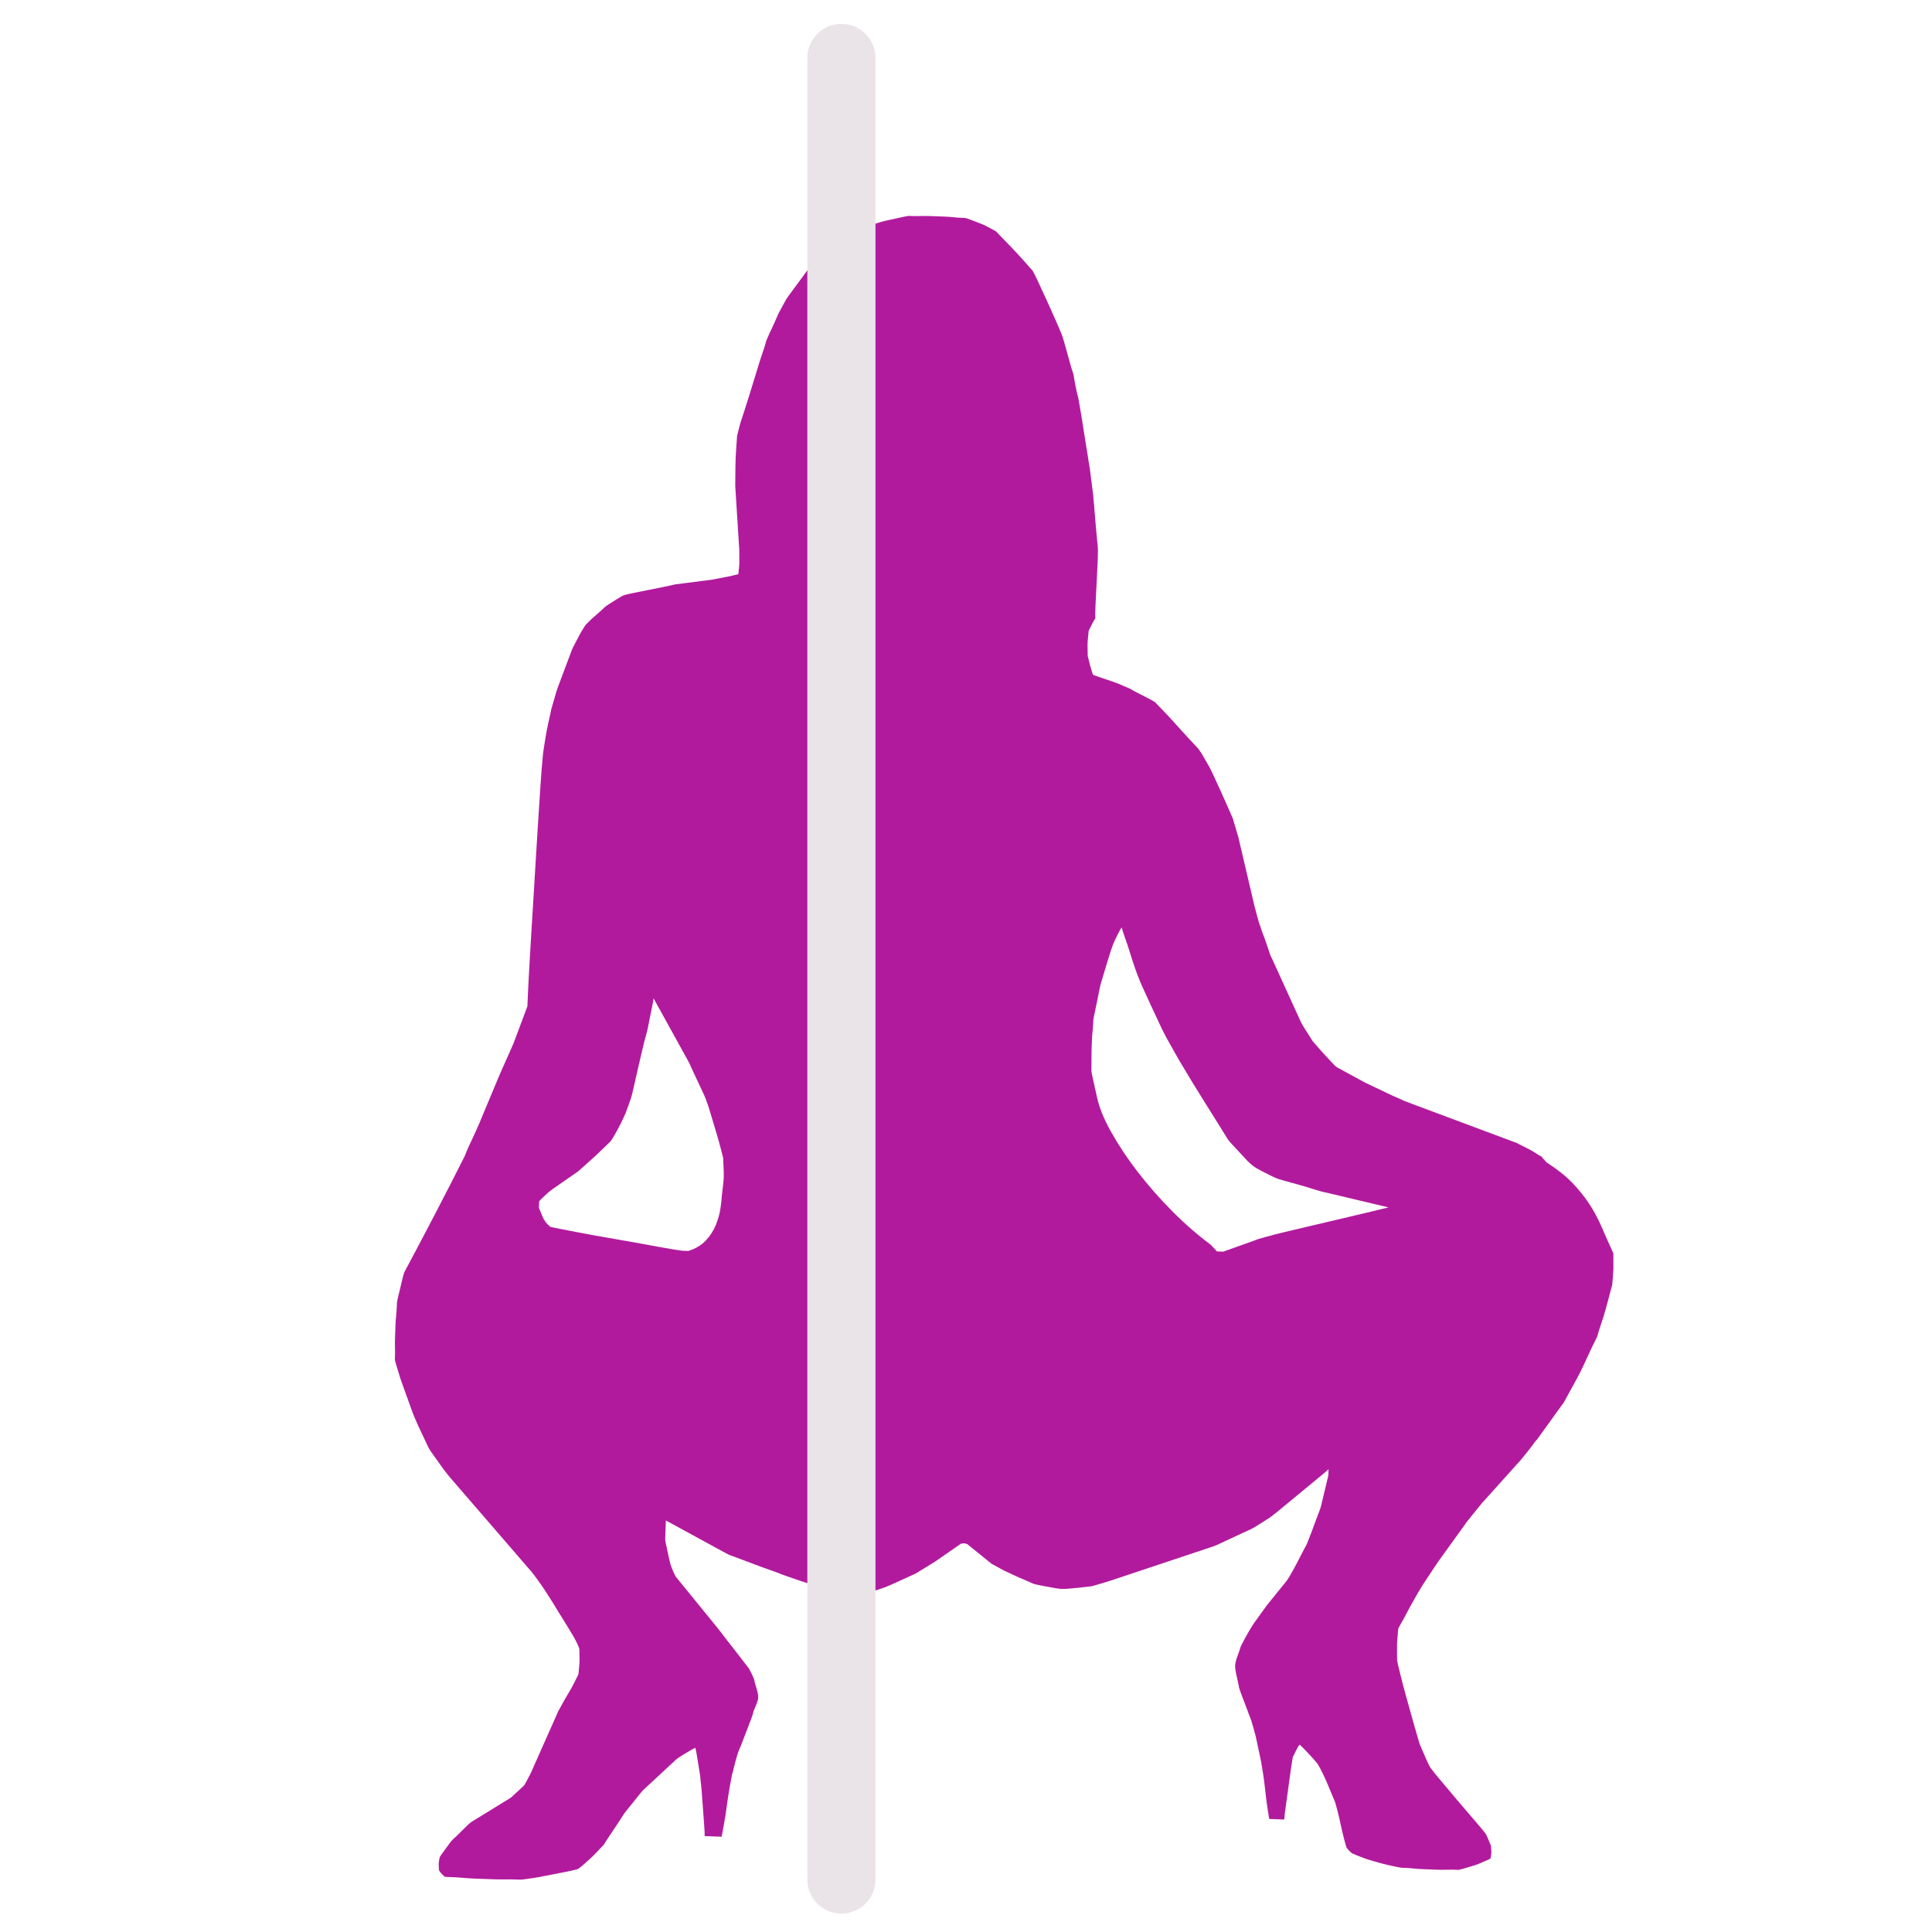 <svg width="80" height="80" viewBox="0 0 80 80" fill="none" xmlns="http://www.w3.org/2000/svg">
<g clip-path="url(#clip0_30_11744)">
<path d="M45.358 25.612C45.322 25.645 45.271 25.73 45.206 25.866C45.139 26.003 45.097 26.088 45.079 26.122C45.078 26.139 45.071 26.212 45.058 26.343C45.044 26.472 45.036 26.572 45.034 26.641C45.031 26.71 45.032 26.81 45.036 26.941C45.04 27.071 45.041 27.145 45.04 27.162C45.055 27.232 45.089 27.368 45.143 27.569C45.196 27.771 45.239 27.898 45.272 27.951C45.324 27.971 45.422 28.005 45.568 28.053C45.714 28.102 45.873 28.155 46.044 28.214C46.216 28.272 46.374 28.334 46.52 28.401C46.664 28.467 46.762 28.509 46.814 28.529C46.865 28.565 46.946 28.611 47.056 28.667L47.389 28.835C47.5 28.892 47.598 28.943 47.683 28.989C47.768 29.036 47.819 29.068 47.836 29.086C47.886 29.14 47.99 29.248 48.15 29.41C48.308 29.572 48.48 29.756 48.664 29.962C48.847 30.169 49.027 30.366 49.202 30.554L49.591 30.972C49.608 30.989 49.641 31.035 49.691 31.105C49.74 31.177 49.789 31.256 49.838 31.345C49.887 31.434 49.936 31.518 49.985 31.598C50.034 31.678 50.067 31.735 50.083 31.77C50.132 31.86 50.2 32.001 50.289 32.194C50.377 32.389 50.474 32.6 50.579 32.829C50.683 33.059 50.779 33.275 50.868 33.478C50.956 33.681 51.016 33.817 51.048 33.888L51.28 34.677L51.956 37.564C51.971 37.617 52.006 37.744 52.059 37.945C52.112 38.147 52.154 38.283 52.188 38.353C52.202 38.423 52.238 38.529 52.294 38.67C52.349 38.81 52.4 38.951 52.447 39.092C52.494 39.233 52.537 39.36 52.576 39.474C52.616 39.589 52.644 39.654 52.661 39.672L53.867 42.319C53.899 42.39 53.981 42.527 54.112 42.731C54.244 42.935 54.325 43.064 54.359 43.117C54.408 43.171 54.479 43.252 54.571 43.359C54.663 43.467 54.763 43.578 54.872 43.695L55.172 44.019C55.264 44.117 55.327 44.176 55.361 44.194L56.384 44.752C56.486 44.809 56.626 44.879 56.806 44.962L57.37 45.23C57.565 45.325 57.741 45.405 57.894 45.471C58.049 45.538 58.143 45.581 58.177 45.599L62.804 47.328C62.838 47.348 62.902 47.38 62.996 47.426L63.303 47.581C63.414 47.637 63.516 47.698 63.609 47.761C63.702 47.826 63.774 47.868 63.826 47.886C63.842 47.904 63.88 47.95 63.938 48.02C63.996 48.093 64.042 48.138 64.077 48.156C64.501 48.431 64.847 48.709 65.115 48.987C65.382 49.266 65.615 49.557 65.813 49.859C66.01 50.161 66.181 50.48 66.325 50.815C66.468 51.149 66.629 51.511 66.806 51.898C66.804 51.951 66.804 52.059 66.807 52.224C66.81 52.389 66.81 52.498 66.808 52.549C66.805 52.636 66.796 52.761 66.782 52.925C66.767 53.09 66.76 53.181 66.759 53.198C66.738 53.267 66.703 53.401 66.653 53.597C66.602 53.795 66.546 54.001 66.487 54.216C66.429 54.424 66.365 54.629 66.295 54.833C66.227 55.03 66.182 55.172 66.162 55.258C66.161 55.293 66.122 55.383 66.048 55.527C65.973 55.672 65.893 55.839 65.808 56.026C65.723 56.214 65.634 56.406 65.54 56.601C65.469 56.752 65.394 56.902 65.315 57.049L64.756 58.069L63.658 59.59C63.597 59.653 63.543 59.721 63.495 59.792C63.42 59.895 63.344 59.995 63.262 60.096C63.179 60.198 63.098 60.299 63.016 60.4C62.961 60.471 62.902 60.538 62.839 60.602L61.481 62.113C61.418 62.176 61.359 62.244 61.304 62.315L61.059 62.618L60.814 62.922C60.759 62.986 60.708 63.054 60.662 63.125L59.565 64.646C59.528 64.697 59.468 64.786 59.385 64.912C59.302 65.04 59.215 65.171 59.124 65.306C58.988 65.506 58.859 65.709 58.736 65.917C58.68 66.019 58.606 66.15 58.513 66.312C58.42 66.473 58.332 66.635 58.248 66.797C58.164 66.958 58.084 67.103 58.011 67.231C57.936 67.357 57.899 67.43 57.898 67.447C57.898 67.465 57.89 67.551 57.875 67.706C57.861 67.862 57.852 67.983 57.849 68.07C57.846 68.156 57.846 68.282 57.848 68.447C57.851 68.612 57.852 68.712 57.851 68.746C57.864 68.834 57.909 69.031 57.986 69.337C58.061 69.644 58.149 69.976 58.249 70.335C58.348 70.695 58.448 71.049 58.548 71.4C58.648 71.751 58.722 72.005 58.768 72.162C58.783 72.215 58.815 72.294 58.863 72.4C58.912 72.507 58.959 72.617 59.008 72.731C59.055 72.846 59.104 72.952 59.152 73.049C59.2 73.146 59.234 73.204 59.25 73.221C59.3 73.293 59.432 73.458 59.649 73.717C59.884 74.001 60.121 74.282 60.36 74.562C60.618 74.868 60.86 75.15 61.085 75.409C61.31 75.669 61.447 75.835 61.497 75.905C61.53 75.941 61.574 76.03 61.63 76.17C61.686 76.312 61.722 76.399 61.738 76.434C61.737 76.452 61.74 76.495 61.746 76.565C61.753 76.635 61.755 76.687 61.754 76.722C61.753 76.757 61.741 76.834 61.72 76.954C61.702 76.971 61.627 77.008 61.494 77.063C61.362 77.119 61.26 77.162 61.189 77.195C61.101 77.227 60.952 77.273 60.741 77.335C60.531 77.397 60.416 77.427 60.399 77.427C60.234 77.417 60.069 77.415 59.904 77.421C59.783 77.426 59.661 77.425 59.54 77.421C59.418 77.416 59.322 77.412 59.254 77.41L58.941 77.399C58.815 77.394 58.69 77.385 58.564 77.373C58.448 77.36 58.331 77.352 58.214 77.347C58.161 77.345 58.109 77.343 58.057 77.341C58.022 77.34 57.954 77.329 57.85 77.308C57.746 77.287 57.626 77.26 57.488 77.229C57.349 77.198 57.211 77.162 57.075 77.123C56.937 77.084 56.834 77.054 56.766 77.034C56.679 77.013 56.538 76.965 56.341 76.888C56.224 76.845 56.108 76.797 55.994 76.745C55.96 76.727 55.914 76.686 55.855 76.623C55.797 76.561 55.759 76.512 55.744 76.476C55.728 76.424 55.698 76.31 55.652 76.134C55.603 75.943 55.557 75.75 55.516 75.557C55.472 75.347 55.427 75.154 55.382 74.98C55.336 74.805 55.305 74.691 55.29 74.638C55.24 74.525 55.192 74.41 55.146 74.295C55.081 74.131 55.013 73.968 54.943 73.806C54.875 73.649 54.803 73.495 54.726 73.343C54.675 73.244 54.623 73.146 54.567 73.05C54.517 72.98 54.396 72.841 54.204 72.634C54.012 72.427 53.882 72.297 53.815 72.243C53.778 72.276 53.727 72.361 53.662 72.497C53.596 72.634 53.553 72.719 53.535 72.753C53.514 72.856 53.486 73.028 53.451 73.27C53.414 73.529 53.378 73.788 53.344 74.047C53.308 74.323 53.272 74.582 53.238 74.823C53.21 74.995 53.19 75.168 53.179 75.342L52.554 75.319C52.54 75.232 52.515 75.075 52.48 74.848C52.444 74.609 52.413 74.37 52.389 74.129C52.366 73.893 52.335 73.657 52.298 73.423C52.262 73.204 52.238 73.052 52.223 72.965L52.001 71.916C51.965 71.789 51.93 71.662 51.898 71.535C51.843 71.334 51.801 71.197 51.769 71.126C51.734 71.044 51.703 70.961 51.674 70.876C51.627 70.745 51.575 70.608 51.519 70.467C51.463 70.326 51.412 70.19 51.365 70.059C51.318 69.927 51.294 69.843 51.296 69.808C51.266 69.669 51.24 69.551 51.218 69.454C51.195 69.359 51.176 69.267 51.162 69.179C51.148 69.092 51.142 69.022 51.144 68.971C51.148 68.867 51.184 68.725 51.251 68.545C51.319 68.365 51.352 68.267 51.353 68.25C51.355 68.215 51.425 68.07 51.564 67.815C51.704 67.56 51.82 67.365 51.911 67.229L52.46 66.469L53.279 65.458C53.316 65.407 53.376 65.31 53.46 65.165C53.543 65.021 53.626 64.868 53.711 64.706L53.949 64.246C54.024 64.103 54.08 63.996 54.117 63.927C54.136 63.876 54.175 63.778 54.232 63.633C54.29 63.488 54.348 63.333 54.406 63.17C54.464 63.008 54.522 62.854 54.579 62.709C54.637 62.563 54.675 62.456 54.695 62.387L55.003 61.097L55.008 60.968L55.013 60.837C54.922 60.921 54.766 61.054 54.542 61.237C54.318 61.42 54.076 61.619 53.817 61.835C53.557 62.051 53.31 62.255 53.078 62.445C52.844 62.636 52.684 62.765 52.594 62.831C52.541 62.864 52.412 62.946 52.208 63.077C52.003 63.209 51.865 63.29 51.795 63.322C51.724 63.355 51.61 63.406 51.451 63.479C51.286 63.553 51.123 63.63 50.96 63.708C50.792 63.788 50.637 63.861 50.496 63.925C50.401 63.971 50.304 64.011 50.204 64.045L45.984 65.452C45.878 65.483 45.724 65.53 45.522 65.592C45.32 65.654 45.21 65.684 45.193 65.684C45.176 65.683 45.119 65.69 45.023 65.704C44.927 65.717 44.814 65.731 44.682 65.743C44.552 65.756 44.417 65.768 44.277 65.781C44.173 65.791 44.069 65.796 43.964 65.795C43.868 65.789 43.773 65.777 43.678 65.758C43.558 65.737 43.437 65.715 43.316 65.693C43.161 65.665 43.005 65.633 42.851 65.598C42.833 65.598 42.774 65.574 42.671 65.527C42.568 65.48 42.449 65.427 42.312 65.37C42.175 65.313 42.038 65.252 41.902 65.186C41.765 65.121 41.654 65.069 41.569 65.031L41.058 64.752L40.046 63.934C40.003 63.92 39.96 63.91 39.916 63.903C39.872 63.907 39.828 63.914 39.785 63.925L38.716 64.666L37.916 65.158L36.856 65.64C36.556 65.768 36.283 65.858 36.038 65.909C35.794 65.961 35.489 65.981 35.124 65.967C35.003 65.963 34.83 65.935 34.606 65.883C34.382 65.832 34.262 65.806 34.245 65.805C34.228 65.804 34.145 65.78 34 65.731C33.829 65.674 33.657 65.62 33.484 65.569C33.289 65.511 33.096 65.447 32.905 65.379C32.751 65.323 32.597 65.27 32.442 65.219C32.251 65.142 32.058 65.069 31.863 65.002C31.613 64.915 31.364 64.824 31.117 64.728C30.9 64.644 30.681 64.562 30.462 64.483C30.273 64.415 30.162 64.373 30.128 64.353L29.616 64.075C29.378 63.945 29.122 63.805 28.85 63.656C28.578 63.508 28.322 63.368 28.084 63.238L27.572 62.959L27.558 63.349L27.544 63.739C27.543 63.774 27.553 63.84 27.576 63.935C27.598 64.032 27.62 64.137 27.643 64.25C27.665 64.364 27.687 64.469 27.71 64.565C27.732 64.661 27.751 64.736 27.767 64.788C27.782 64.841 27.818 64.933 27.874 65.065C27.93 65.197 27.974 65.281 28.008 65.317L29.754 67.463C29.819 67.552 29.919 67.682 30.052 67.851L30.45 68.36C30.583 68.53 30.703 68.686 30.811 68.829C30.919 68.972 30.981 69.052 30.998 69.07C31.03 69.123 31.079 69.215 31.144 69.348C31.208 69.481 31.24 69.565 31.239 69.599C31.238 69.616 31.265 69.713 31.319 69.888C31.374 70.064 31.399 70.195 31.396 70.281C31.393 70.368 31.358 70.489 31.292 70.642C31.225 70.795 31.192 70.881 31.191 70.898C31.19 70.933 31.16 71.027 31.103 71.181C31.045 71.335 30.982 71.499 30.916 71.669C30.848 71.84 30.786 72.002 30.728 72.157C30.695 72.252 30.656 72.346 30.614 72.439C30.584 72.501 30.56 72.565 30.541 72.631C30.478 72.835 30.423 73.041 30.375 73.249C30.36 73.323 30.34 73.396 30.315 73.468C30.294 73.572 30.262 73.744 30.218 73.985C30.172 74.243 30.132 74.501 30.098 74.761C30.062 75.037 30.022 75.296 29.978 75.537C29.948 75.71 29.915 75.882 29.881 76.054L29.178 76.029C29.182 75.942 29.174 75.786 29.157 75.559C29.139 75.334 29.122 75.094 29.105 74.842C29.088 74.591 29.071 74.355 29.052 74.137C29.041 73.984 29.025 73.832 29.004 73.68C29.006 73.628 28.996 73.541 28.974 73.418C28.952 73.288 28.93 73.157 28.91 73.026C28.89 72.886 28.868 72.756 28.847 72.634C28.832 72.546 28.814 72.458 28.791 72.372C28.72 72.404 28.583 72.481 28.379 72.604C28.174 72.727 28.046 72.813 27.991 72.863L26.642 74.115C26.606 74.148 26.552 74.211 26.479 74.304C26.406 74.397 26.329 74.495 26.247 74.595L26.001 74.898C25.919 74.999 25.86 75.075 25.824 75.126C25.805 75.16 25.754 75.241 25.672 75.368C25.589 75.495 25.502 75.626 25.41 75.762C25.318 75.897 25.23 76.028 25.148 76.155C25.064 76.282 25.014 76.363 24.996 76.397C24.942 76.447 24.864 76.526 24.765 76.636C24.665 76.745 24.557 76.854 24.44 76.962C24.323 77.07 24.216 77.166 24.117 77.25C24.018 77.332 23.951 77.382 23.916 77.398C23.741 77.444 23.596 77.478 23.483 77.499L23.142 77.565C23.027 77.587 22.936 77.606 22.866 77.62C22.752 77.639 22.638 77.661 22.525 77.685C22.384 77.716 22.245 77.74 22.105 77.761C21.965 77.782 21.843 77.8 21.738 77.813C21.678 77.822 21.616 77.829 21.555 77.832L21.347 77.825C21.203 77.82 21.06 77.819 20.917 77.822C20.752 77.825 20.582 77.823 20.409 77.816C20.235 77.81 20.096 77.805 19.992 77.801L19.68 77.79C19.524 77.784 19.368 77.774 19.212 77.76C19.048 77.746 18.883 77.735 18.718 77.728L18.432 77.718C18.398 77.7 18.351 77.659 18.293 77.596C18.234 77.534 18.197 77.485 18.181 77.449C18.172 77.362 18.166 77.275 18.164 77.188C18.172 77.101 18.184 77.015 18.2 76.929C18.2 76.912 18.224 76.87 18.27 76.802C18.316 76.734 18.37 76.659 18.435 76.574C18.499 76.49 18.558 76.409 18.613 76.333C18.668 76.257 18.713 76.203 18.75 76.169L18.925 76.007C19.006 75.931 19.087 75.852 19.168 75.768C19.249 75.684 19.326 75.609 19.398 75.543C19.469 75.476 19.523 75.434 19.559 75.418L21.158 74.435L21.698 73.935C21.715 73.918 21.757 73.846 21.823 73.718C21.888 73.591 21.94 73.493 21.977 73.424L23.113 70.864L23.267 70.584C23.35 70.43 23.443 70.269 23.545 70.099C23.647 69.93 23.735 69.768 23.81 69.614C23.886 69.461 23.932 69.368 23.951 69.333C23.952 69.316 23.958 69.246 23.972 69.126C23.984 69.005 23.992 68.91 23.995 68.841C23.998 68.771 23.997 68.667 23.994 68.528C23.99 68.389 23.988 68.311 23.989 68.293C23.99 68.258 23.958 68.175 23.894 68.043C23.849 67.948 23.8 67.855 23.748 67.764C23.686 67.663 23.624 67.561 23.564 67.458C23.467 67.297 23.369 67.138 23.269 66.979C23.162 66.81 23.063 66.651 22.974 66.5C22.907 66.387 22.837 66.276 22.764 66.167C22.711 66.082 22.658 65.998 22.604 65.914C22.53 65.799 22.452 65.683 22.369 65.567C22.286 65.452 22.212 65.349 22.146 65.26C22.106 65.205 22.065 65.151 22.022 65.099L18.772 61.337C18.69 61.246 18.611 61.152 18.534 61.056C18.426 60.921 18.322 60.783 18.224 60.641C18.13 60.506 18.035 60.373 17.939 60.24C17.848 60.115 17.794 60.036 17.778 60C17.762 59.982 17.721 59.903 17.657 59.761C17.586 59.606 17.513 59.452 17.439 59.298C17.359 59.132 17.283 58.964 17.21 58.795C17.138 58.628 17.086 58.5 17.055 58.412L16.582 57.093C16.55 56.988 16.504 56.835 16.442 56.633C16.38 56.431 16.349 56.322 16.35 56.304L16.356 56.149C16.36 56.044 16.359 55.932 16.356 55.81C16.351 55.689 16.351 55.567 16.356 55.446L16.366 55.16L16.376 54.874C16.381 54.735 16.39 54.601 16.404 54.472C16.418 54.342 16.426 54.234 16.429 54.147L16.436 53.965C16.438 53.913 16.454 53.827 16.484 53.706C16.515 53.587 16.546 53.458 16.577 53.32C16.608 53.182 16.638 53.053 16.669 52.932C16.7 52.812 16.724 52.727 16.744 52.675C16.837 52.505 17.004 52.19 17.248 51.73C17.506 51.242 17.762 50.752 18.018 50.263C18.441 49.453 18.857 48.639 19.267 47.822C19.268 47.806 19.292 47.742 19.34 47.63C19.387 47.519 19.444 47.396 19.51 47.259C19.575 47.123 19.636 46.99 19.693 46.863L19.835 46.542L20.692 44.492L21.26 43.212L21.838 41.671C21.847 41.412 21.866 41.008 21.895 40.462C21.927 39.852 21.963 39.242 22.001 38.632C22.043 37.957 22.087 37.239 22.132 36.477C22.178 35.715 22.221 34.997 22.264 34.322C22.305 33.647 22.345 33.037 22.382 32.492C22.408 32.089 22.44 31.687 22.479 31.285C22.48 31.251 22.492 31.156 22.515 31C22.538 30.845 22.566 30.668 22.6 30.47C22.633 30.271 22.67 30.082 22.712 29.902C22.753 29.721 22.784 29.579 22.806 29.476C22.807 29.441 22.822 29.377 22.852 29.282C22.881 29.188 22.911 29.085 22.941 28.973C22.971 28.862 23.001 28.759 23.03 28.665C23.06 28.57 23.084 28.497 23.104 28.446L23.682 26.906C23.714 26.827 23.752 26.75 23.794 26.676C23.85 26.574 23.906 26.467 23.962 26.357C24.018 26.246 24.074 26.148 24.129 26.064C24.184 25.979 24.222 25.92 24.24 25.885C24.258 25.869 24.303 25.823 24.375 25.748C24.447 25.672 24.528 25.597 24.618 25.523C24.708 25.448 24.793 25.373 24.874 25.298L25.049 25.135C25.085 25.102 25.143 25.061 25.223 25.011C25.304 24.962 25.388 24.909 25.477 24.851C25.566 24.794 25.646 24.745 25.717 24.704C25.788 24.663 25.832 24.643 25.85 24.643C25.885 24.628 25.994 24.602 26.178 24.564C26.598 24.48 27.018 24.395 27.438 24.311C27.657 24.267 27.828 24.23 27.951 24.2L29.522 23.997C29.592 23.983 29.683 23.964 29.797 23.942L30.138 23.877C30.252 23.855 30.397 23.82 30.572 23.775C30.597 23.568 30.611 23.43 30.613 23.36C30.616 23.248 30.616 23.135 30.613 23.022C30.61 22.927 30.609 22.831 30.61 22.736L30.445 20.127C30.446 20.093 30.448 19.937 30.449 19.659C30.45 19.382 30.454 19.174 30.459 19.035C30.464 18.896 30.475 18.702 30.493 18.451C30.511 18.2 30.52 18.066 30.521 18.048C30.562 17.876 30.598 17.735 30.628 17.622C30.658 17.511 30.692 17.4 30.732 17.288C30.77 17.177 30.8 17.087 30.82 17.018C30.878 16.83 30.957 16.581 31.056 16.272C31.154 15.964 31.247 15.659 31.337 15.358C31.426 15.059 31.509 14.797 31.587 14.574C31.664 14.352 31.704 14.223 31.705 14.188C31.706 14.171 31.73 14.107 31.778 13.996C31.825 13.885 31.881 13.762 31.948 13.624C32.013 13.489 32.075 13.352 32.132 13.215C32.189 13.079 32.236 12.976 32.273 12.908L32.552 12.398C32.608 12.313 32.694 12.191 32.814 12.03L33.17 11.549C33.288 11.388 33.393 11.245 33.485 11.118C33.577 10.991 33.632 10.911 33.65 10.877C33.687 10.826 33.759 10.751 33.867 10.65L34.191 10.35C34.299 10.25 34.406 10.154 34.514 10.062C34.622 9.971 34.693 9.909 34.73 9.875C34.747 9.858 34.8 9.83 34.889 9.79C34.977 9.75 35.078 9.706 35.194 9.658L35.538 9.514C35.652 9.466 35.736 9.426 35.79 9.394L36.58 9.162C36.72 9.133 36.922 9.088 37.184 9.028C37.447 8.969 37.596 8.939 37.63 8.94L37.786 8.946C37.891 8.95 38.004 8.95 38.125 8.946C38.247 8.942 38.368 8.941 38.49 8.946L38.802 8.957L39.089 8.967C39.228 8.972 39.357 8.982 39.479 8.995C39.6 9.008 39.704 9.016 39.791 9.019L39.973 9.026C39.99 9.027 40.102 9.066 40.308 9.143C40.513 9.22 40.658 9.277 40.744 9.314C40.812 9.352 40.91 9.403 41.038 9.468C41.166 9.534 41.238 9.576 41.255 9.593C41.338 9.684 41.46 9.809 41.619 9.971C41.778 10.133 41.937 10.299 42.096 10.47C42.254 10.641 42.397 10.798 42.521 10.941C42.646 11.085 42.725 11.174 42.759 11.21C42.792 11.263 42.861 11.4 42.966 11.621C43.214 12.147 43.455 12.676 43.69 13.209C43.81 13.482 43.902 13.698 43.966 13.856C43.982 13.892 44.008 13.975 44.048 14.107C44.086 14.238 44.128 14.387 44.174 14.553C44.22 14.72 44.266 14.886 44.312 15.053C44.358 15.22 44.397 15.347 44.429 15.435C44.445 15.47 44.46 15.536 44.473 15.632C44.506 15.843 44.546 16.053 44.594 16.261C44.616 16.357 44.636 16.432 44.651 16.484C44.665 16.572 44.694 16.737 44.737 16.982C44.78 17.227 44.823 17.488 44.864 17.767C44.906 18.046 44.949 18.312 44.992 18.565C45.034 18.819 45.063 18.997 45.076 19.102C45.091 19.172 45.109 19.281 45.13 19.429C45.15 19.577 45.171 19.735 45.19 19.9C45.21 20.066 45.231 20.223 45.251 20.37C45.272 20.518 45.281 20.619 45.279 20.671C45.292 20.775 45.314 21.019 45.343 21.402C45.373 21.785 45.41 22.193 45.455 22.629C45.499 23.058 45.32 25.229 45.358 25.612ZM23.879 51.019C24.388 51.115 24.932 51.214 25.51 51.313C26.088 51.412 26.636 51.51 27.154 51.607C27.672 51.703 28.035 51.765 28.242 51.79L28.398 51.795L28.502 51.799C28.801 51.706 29.041 51.563 29.222 51.37C29.397 51.185 29.538 50.97 29.636 50.735C29.731 50.505 29.796 50.277 29.83 50.052C29.865 49.828 29.884 49.647 29.89 49.508C29.89 49.491 29.903 49.383 29.928 49.184C29.952 48.986 29.966 48.843 29.969 48.757C29.973 48.653 29.969 48.501 29.96 48.3C29.952 48.183 29.948 48.066 29.946 47.949C29.91 47.818 29.876 47.686 29.844 47.554C29.784 47.321 29.718 47.089 29.648 46.858C29.57 46.603 29.497 46.358 29.427 46.121C29.375 45.939 29.317 45.759 29.252 45.582C29.217 45.483 29.177 45.385 29.132 45.291C29.061 45.135 28.988 44.981 28.914 44.827C28.833 44.66 28.757 44.496 28.685 44.337L28.528 43.993L27.062 41.338C27.06 41.39 27.043 41.489 27.012 41.635C26.98 41.781 26.948 41.941 26.916 42.112C26.884 42.285 26.852 42.444 26.82 42.59C26.801 42.691 26.775 42.79 26.744 42.887C26.704 43.024 26.654 43.227 26.592 43.493L26.406 44.293C26.345 44.56 26.288 44.809 26.236 45.041C26.184 45.273 26.148 45.415 26.129 45.467C26.11 45.518 26.066 45.642 25.998 45.839C25.93 46.036 25.877 46.169 25.84 46.236C25.783 46.373 25.685 46.569 25.545 46.825C25.405 47.08 25.317 47.224 25.282 47.258C25.245 47.291 25.173 47.362 25.065 47.471C24.804 47.73 24.534 47.98 24.256 48.222C24.112 48.346 24.004 48.443 23.932 48.509L22.863 49.251C22.754 49.331 22.651 49.419 22.554 49.513C22.419 49.637 22.342 49.717 22.324 49.752L22.319 49.881L22.314 50.011C22.33 50.047 22.366 50.135 22.422 50.276C22.477 50.416 22.522 50.505 22.555 50.54C22.571 50.576 22.608 50.625 22.667 50.687C22.726 50.75 22.772 50.792 22.806 50.81C23.012 50.853 23.37 50.922 23.879 51.019ZM45.196 43.913C45.195 44.164 45.194 44.307 45.193 44.342C45.192 44.377 45.221 44.525 45.281 44.787C45.34 45.05 45.385 45.251 45.415 45.391C45.504 45.828 45.698 46.316 46 46.856C46.325 47.434 46.693 47.986 47.099 48.51C47.543 49.087 48.023 49.635 48.538 50.15C49.036 50.656 49.572 51.123 50.141 51.548C50.174 51.585 50.258 51.674 50.392 51.818L50.522 51.823L50.653 51.828L51.973 51.356C52.043 51.323 52.179 51.281 52.381 51.227C52.583 51.174 52.71 51.14 52.763 51.124C52.938 51.078 53.25 51.004 53.696 50.898C54.144 50.793 54.621 50.681 55.129 50.56L56.562 50.222C57.008 50.117 57.32 50.041 57.495 49.996L54.912 49.381C54.79 49.36 54.623 49.315 54.408 49.246C54.195 49.177 53.98 49.113 53.764 49.053L53.171 48.889C52.99 48.839 52.883 48.804 52.849 48.786C52.774 48.756 52.702 48.723 52.631 48.686C52.537 48.64 52.435 48.588 52.324 48.532C52.212 48.475 52.11 48.42 52.017 48.365C51.924 48.309 51.86 48.264 51.826 48.228C51.749 48.166 51.678 48.098 51.612 48.025C51.52 47.926 51.42 47.818 51.311 47.701L51.01 47.378C50.941 47.307 50.879 47.231 50.824 47.15C50.79 47.096 50.692 46.937 50.528 46.67C50.364 46.404 50.175 46.102 49.962 45.765C49.584 45.168 49.215 44.565 48.856 43.955C48.801 43.863 48.748 43.77 48.696 43.676C48.62 43.538 48.543 43.401 48.464 43.264C48.344 43.056 48.23 42.843 48.122 42.627C48.074 42.522 48.002 42.367 47.905 42.164C47.802 41.949 47.702 41.733 47.603 41.515C47.498 41.286 47.402 41.075 47.313 40.881C47.224 40.687 47.173 40.563 47.157 40.511C47.125 40.44 47.074 40.303 47.003 40.102C46.928 39.888 46.858 39.673 46.792 39.456C46.727 39.244 46.657 39.033 46.581 38.824C46.51 38.63 46.467 38.49 46.453 38.403C46.417 38.437 46.366 38.521 46.3 38.658C46.234 38.794 46.192 38.88 46.174 38.913C46.136 38.982 46.089 39.102 46.03 39.273C45.972 39.444 45.913 39.629 45.854 39.826L45.691 40.366C45.642 40.529 45.607 40.645 45.587 40.714C45.567 40.783 45.542 40.894 45.51 41.05C45.478 41.205 45.446 41.364 45.414 41.527C45.382 41.691 45.35 41.841 45.32 41.979C45.288 42.117 45.272 42.212 45.27 42.264L45.264 42.419C45.26 42.519 45.252 42.619 45.24 42.718C45.227 42.83 45.218 42.947 45.214 43.068L45.205 43.328C45.199 43.466 45.196 43.661 45.196 43.913ZM34.841 2.366V77.828V2.366Z" fill="#B21A9D"/>
<path d="M34.841 79.24C34.467 79.24 34.108 79.091 33.843 78.826C33.578 78.562 33.43 78.203 33.43 77.828V2.366C33.438 1.998 33.591 1.648 33.855 1.39C34.118 1.133 34.472 0.988 34.841 0.988C35.209 0.988 35.563 1.133 35.827 1.39C36.091 1.648 36.243 1.998 36.252 2.366V77.828C36.252 78.013 36.216 78.197 36.145 78.368C36.074 78.539 35.97 78.695 35.839 78.826C35.708 78.957 35.552 79.061 35.381 79.132C35.21 79.203 35.026 79.24 34.841 79.24Z" fill="#EAE4E9"/>
</g>
<defs>
<clipPath id="clip0_30_11744">
<rect width="80" height="80" fill="white"/>
</clipPath>
</defs>
</svg>
